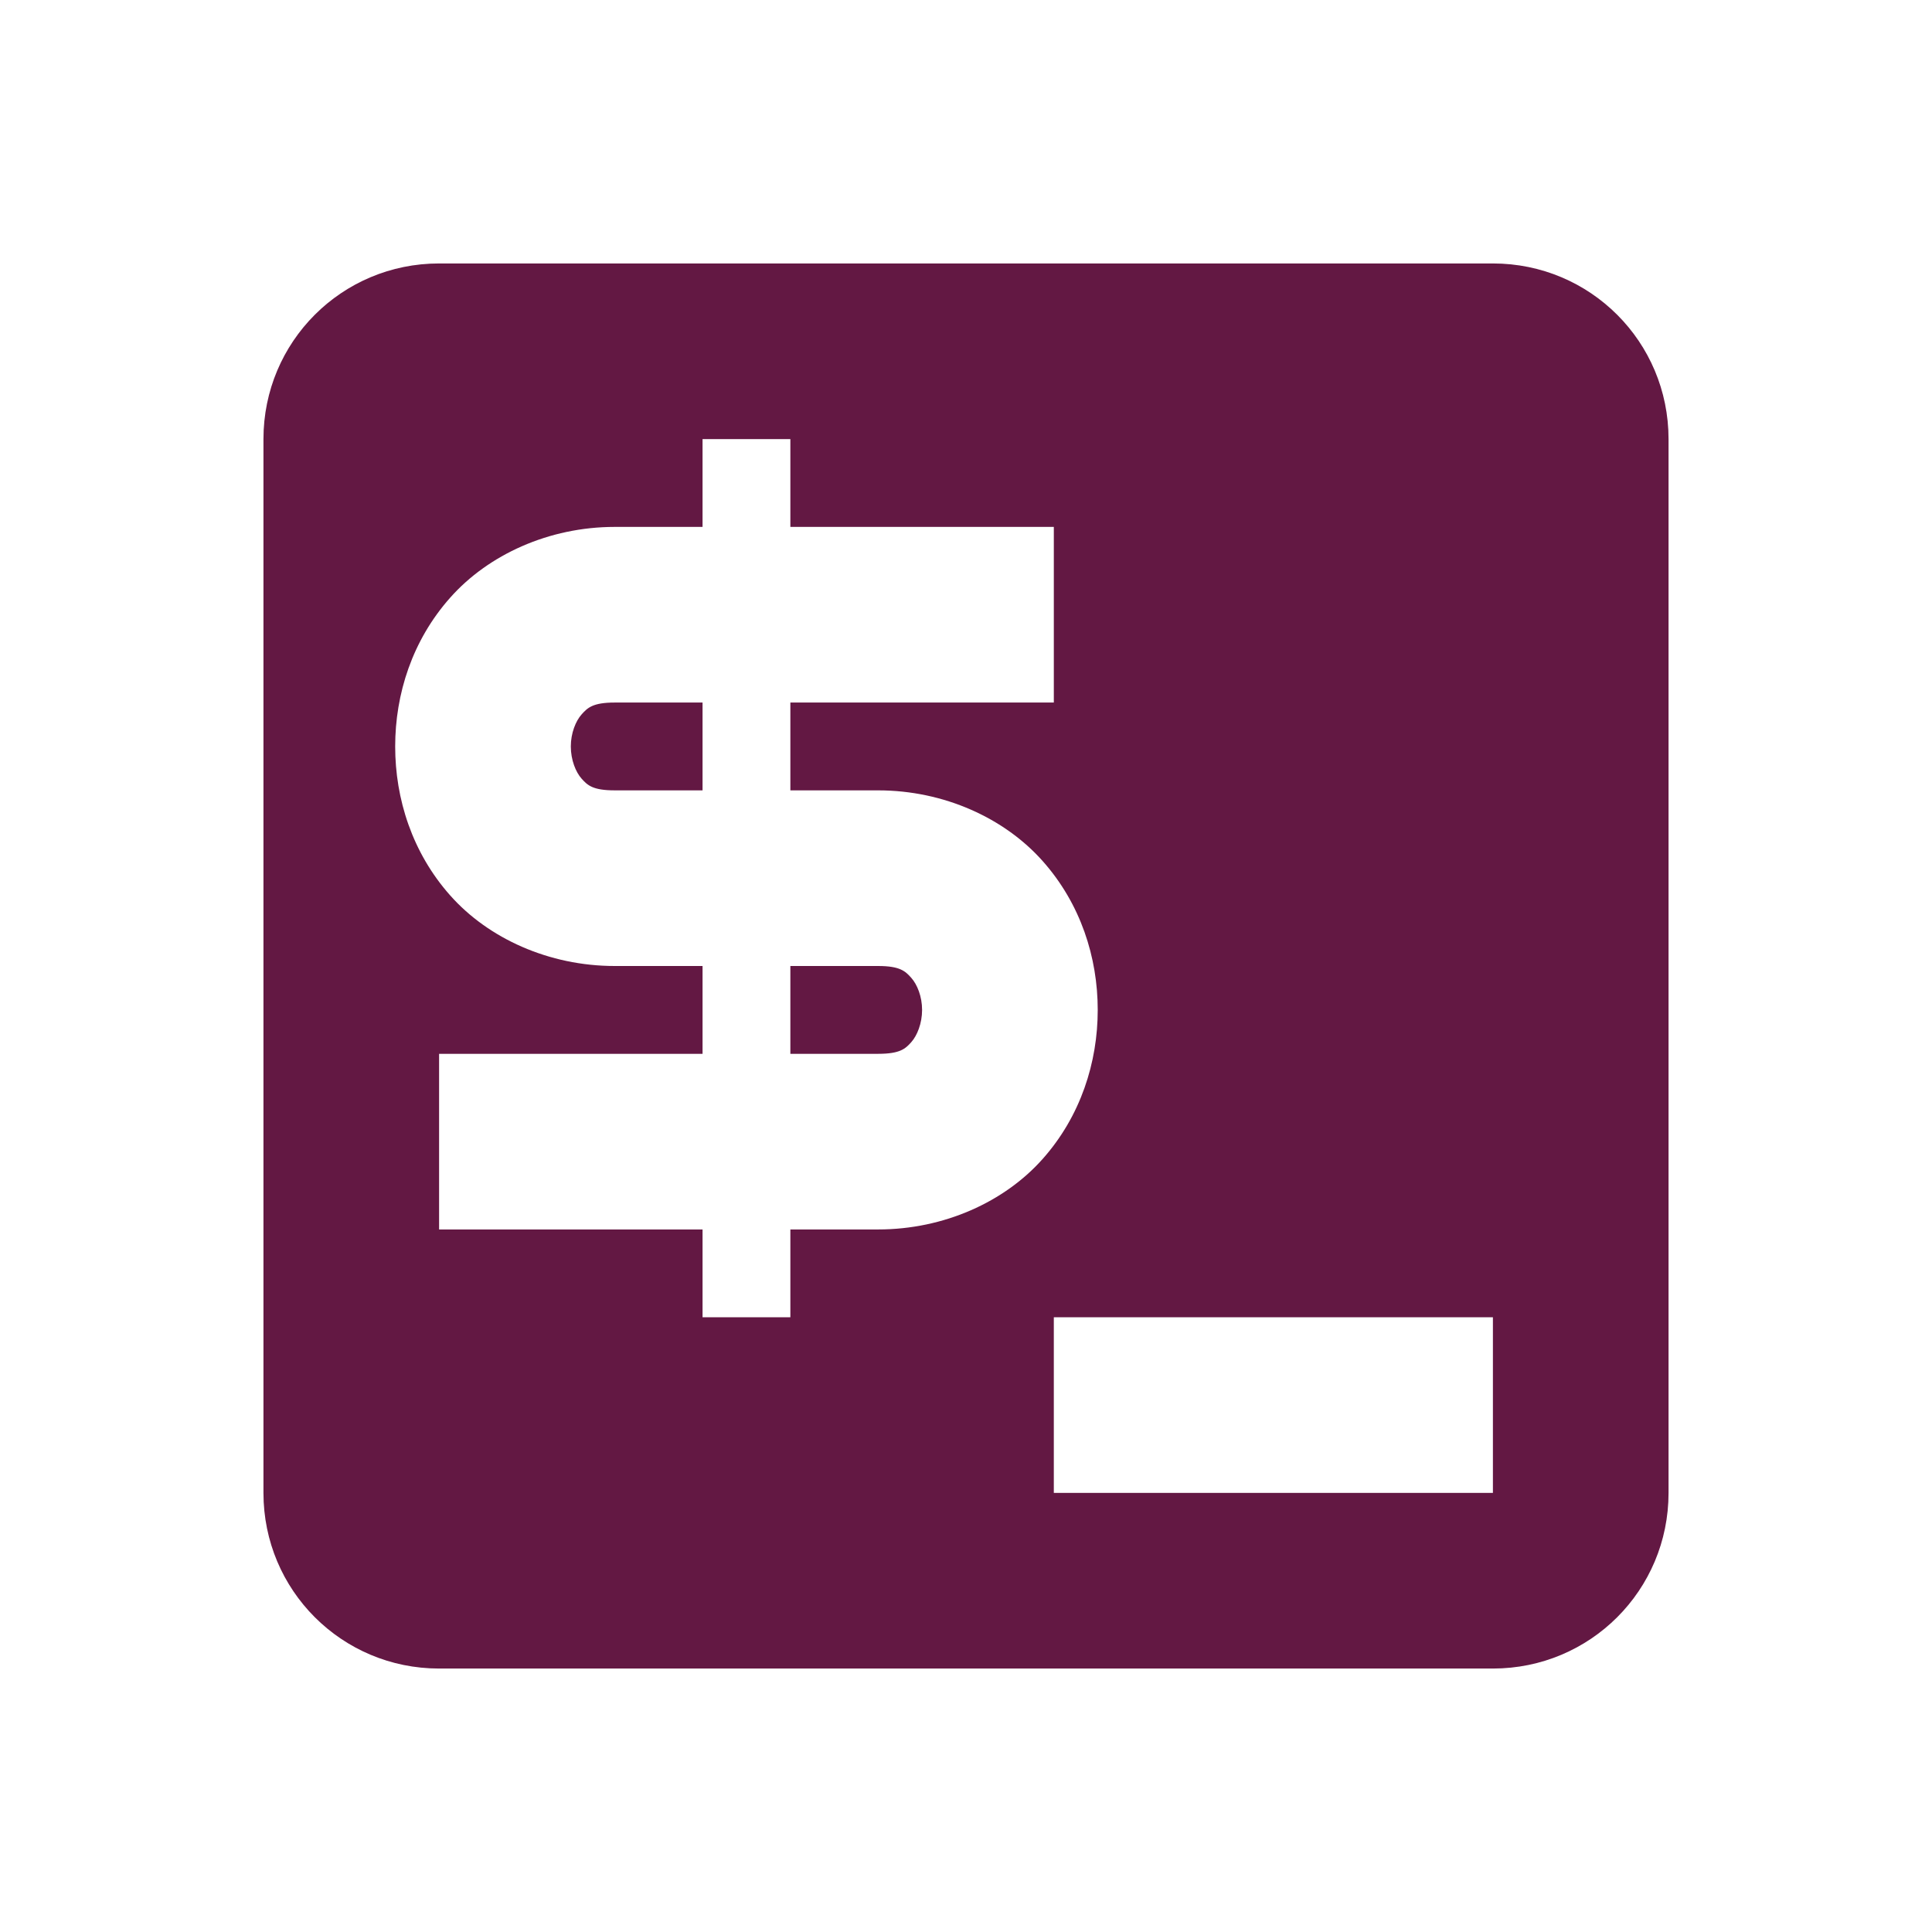 <svg xmlns="http://www.w3.org/2000/svg" width="22" height="22" version="1.1">
 <defs>
  <style id="current-color-scheme" type="text/css">
   .ColorScheme-Text { color: #631843; } .ColorScheme-Highlight { color: #1AD6AB; }
  </style>
  <linearGradient id="arrongin" x1="0%" x2="0%" y1="0%" y2="100%">
   <stop offset="0%" style="stop-color:#dd9b44"/>
   <stop offset="100%" style="stop-color:#ad6c16"/>
  </linearGradient>
  <linearGradient id="aurora" x1="0%" x2="0%" y1="0%" y2="100%">
   <stop offset="0%" style="stop-color:#09D4DF"/>
   <stop offset="100%" style="stop-color:#9269F4"/>
  </linearGradient>
  <linearGradient id="cyberneon" x1="0%" x2="0%" y1="0%" y2="100%">
   <stop offset="0" style="stop-color:#0abdc6"/>
   <stop offset="1" style="stop-color:#ea00d9"/>
  </linearGradient>
  <linearGradient id="fitdance" x1="0%" x2="0%" y1="0%" y2="100%">
   <stop offset="0%" style="stop-color:#1AD6AB"/>
   <stop offset="100%" style="stop-color:#329DB6"/>
  </linearGradient>
  <linearGradient id="oomox" x1="0%" x2="0%" y1="0%" y2="100%">
   <stop offset="0%" style="stop-color:#efefe7"/>
   <stop offset="100%" style="stop-color:#8f8f8b"/>
  </linearGradient>
  <linearGradient id="rainblue" x1="0%" x2="0%" y1="0%" y2="100%">
   <stop offset="0%" style="stop-color:#00F260"/>
   <stop offset="100%" style="stop-color:#0575E6"/>
  </linearGradient>
  <linearGradient id="sunrise" x1="0%" x2="0%" y1="0%" y2="100%">
   <stop offset="0%" style="stop-color:#FF8501"/>
   <stop offset="100%" style="stop-color:#FFCB01"/>
  </linearGradient>
  <linearGradient id="telinkrin" x1="0%" x2="0%" y1="0%" y2="100%">
   <stop offset="0%" style="stop-color:#b2ced6"/>
   <stop offset="100%" style="stop-color:#6da5b7"/>
  </linearGradient>
  <linearGradient id="60spsycho" x1="0%" x2="0%" y1="0%" y2="100%">
   <stop offset="0%" style="stop-color:#df5940"/>
   <stop offset="25%" style="stop-color:#d8d15f"/>
   <stop offset="50%" style="stop-color:#e9882a"/>
   <stop offset="100%" style="stop-color:#279362"/>
  </linearGradient>
  <linearGradient id="90ssummer" x1="0%" x2="0%" y1="0%" y2="100%">
   <stop offset="0%" style="stop-color:#f618c7"/>
   <stop offset="20%" style="stop-color:#94ffab"/>
   <stop offset="50%" style="stop-color:#fbfd54"/>
   <stop offset="100%" style="stop-color:#0f83ae"/>
  </linearGradient>
 </defs>
 <g>
  <path fill="currentColor" class="ColorScheme-Text" d="M 5,3 C 3.892,3 3,3.892 3,5 L 3,17 C 3,18.108 3.892,19 5,19 L 17,19 C 18.108,19 19,18.108 19,17 L 19,5 C 19,3.892 18.108,3 17,3 Z m 4,2 0,1 3,0 0,2 -3,0 0,1 1,0 c 0.75,0 1.44,0.317 1.873,0.805 0.433,0.487 0.627,1.098 0.627,1.695 0,0.597 -0.194,1.21 -0.627,1.697 -0.433,0.488 -1.123,0.803 -1.873,0.803 l -1,0 0,1 -1,0 0,-1 -3,0 0,-2 3,0 0,-1 -1,0 c -0.75,0 -1.44,-0.315 -1.873,-0.803 C 4.694,9.71 4.5,9.097 4.5,8.5 4.5,7.903 4.694,7.292 5.127,6.805 5.56,6.317 6.25,6 7,6 l 1,0 0,-1 z M 7,8 c -0.25,0 -0.31,0.06 -0.377,0.135 -0.067,0.075 -0.123,0.213 -0.123,0.365 0,0.153 0.056,0.292 0.123,0.367 0.067,0.075 0.127,0.133 0.377,0.133 l 1,0 0,-1 z m 2,4 1,0 c 0.25,0 0.31,-0.058 0.377,-0.133 0.067,-0.075 0.123,-0.214 0.123,-0.367 0,-0.153 -0.056,-0.29 -0.123,-0.365 -0.067,-0.075 -0.127,-0.135 -0.377,-0.135 l -1,-1.24e-4 z m 3,3 5,0 0,2 -5,0 z"/>
 </g>
</svg>
